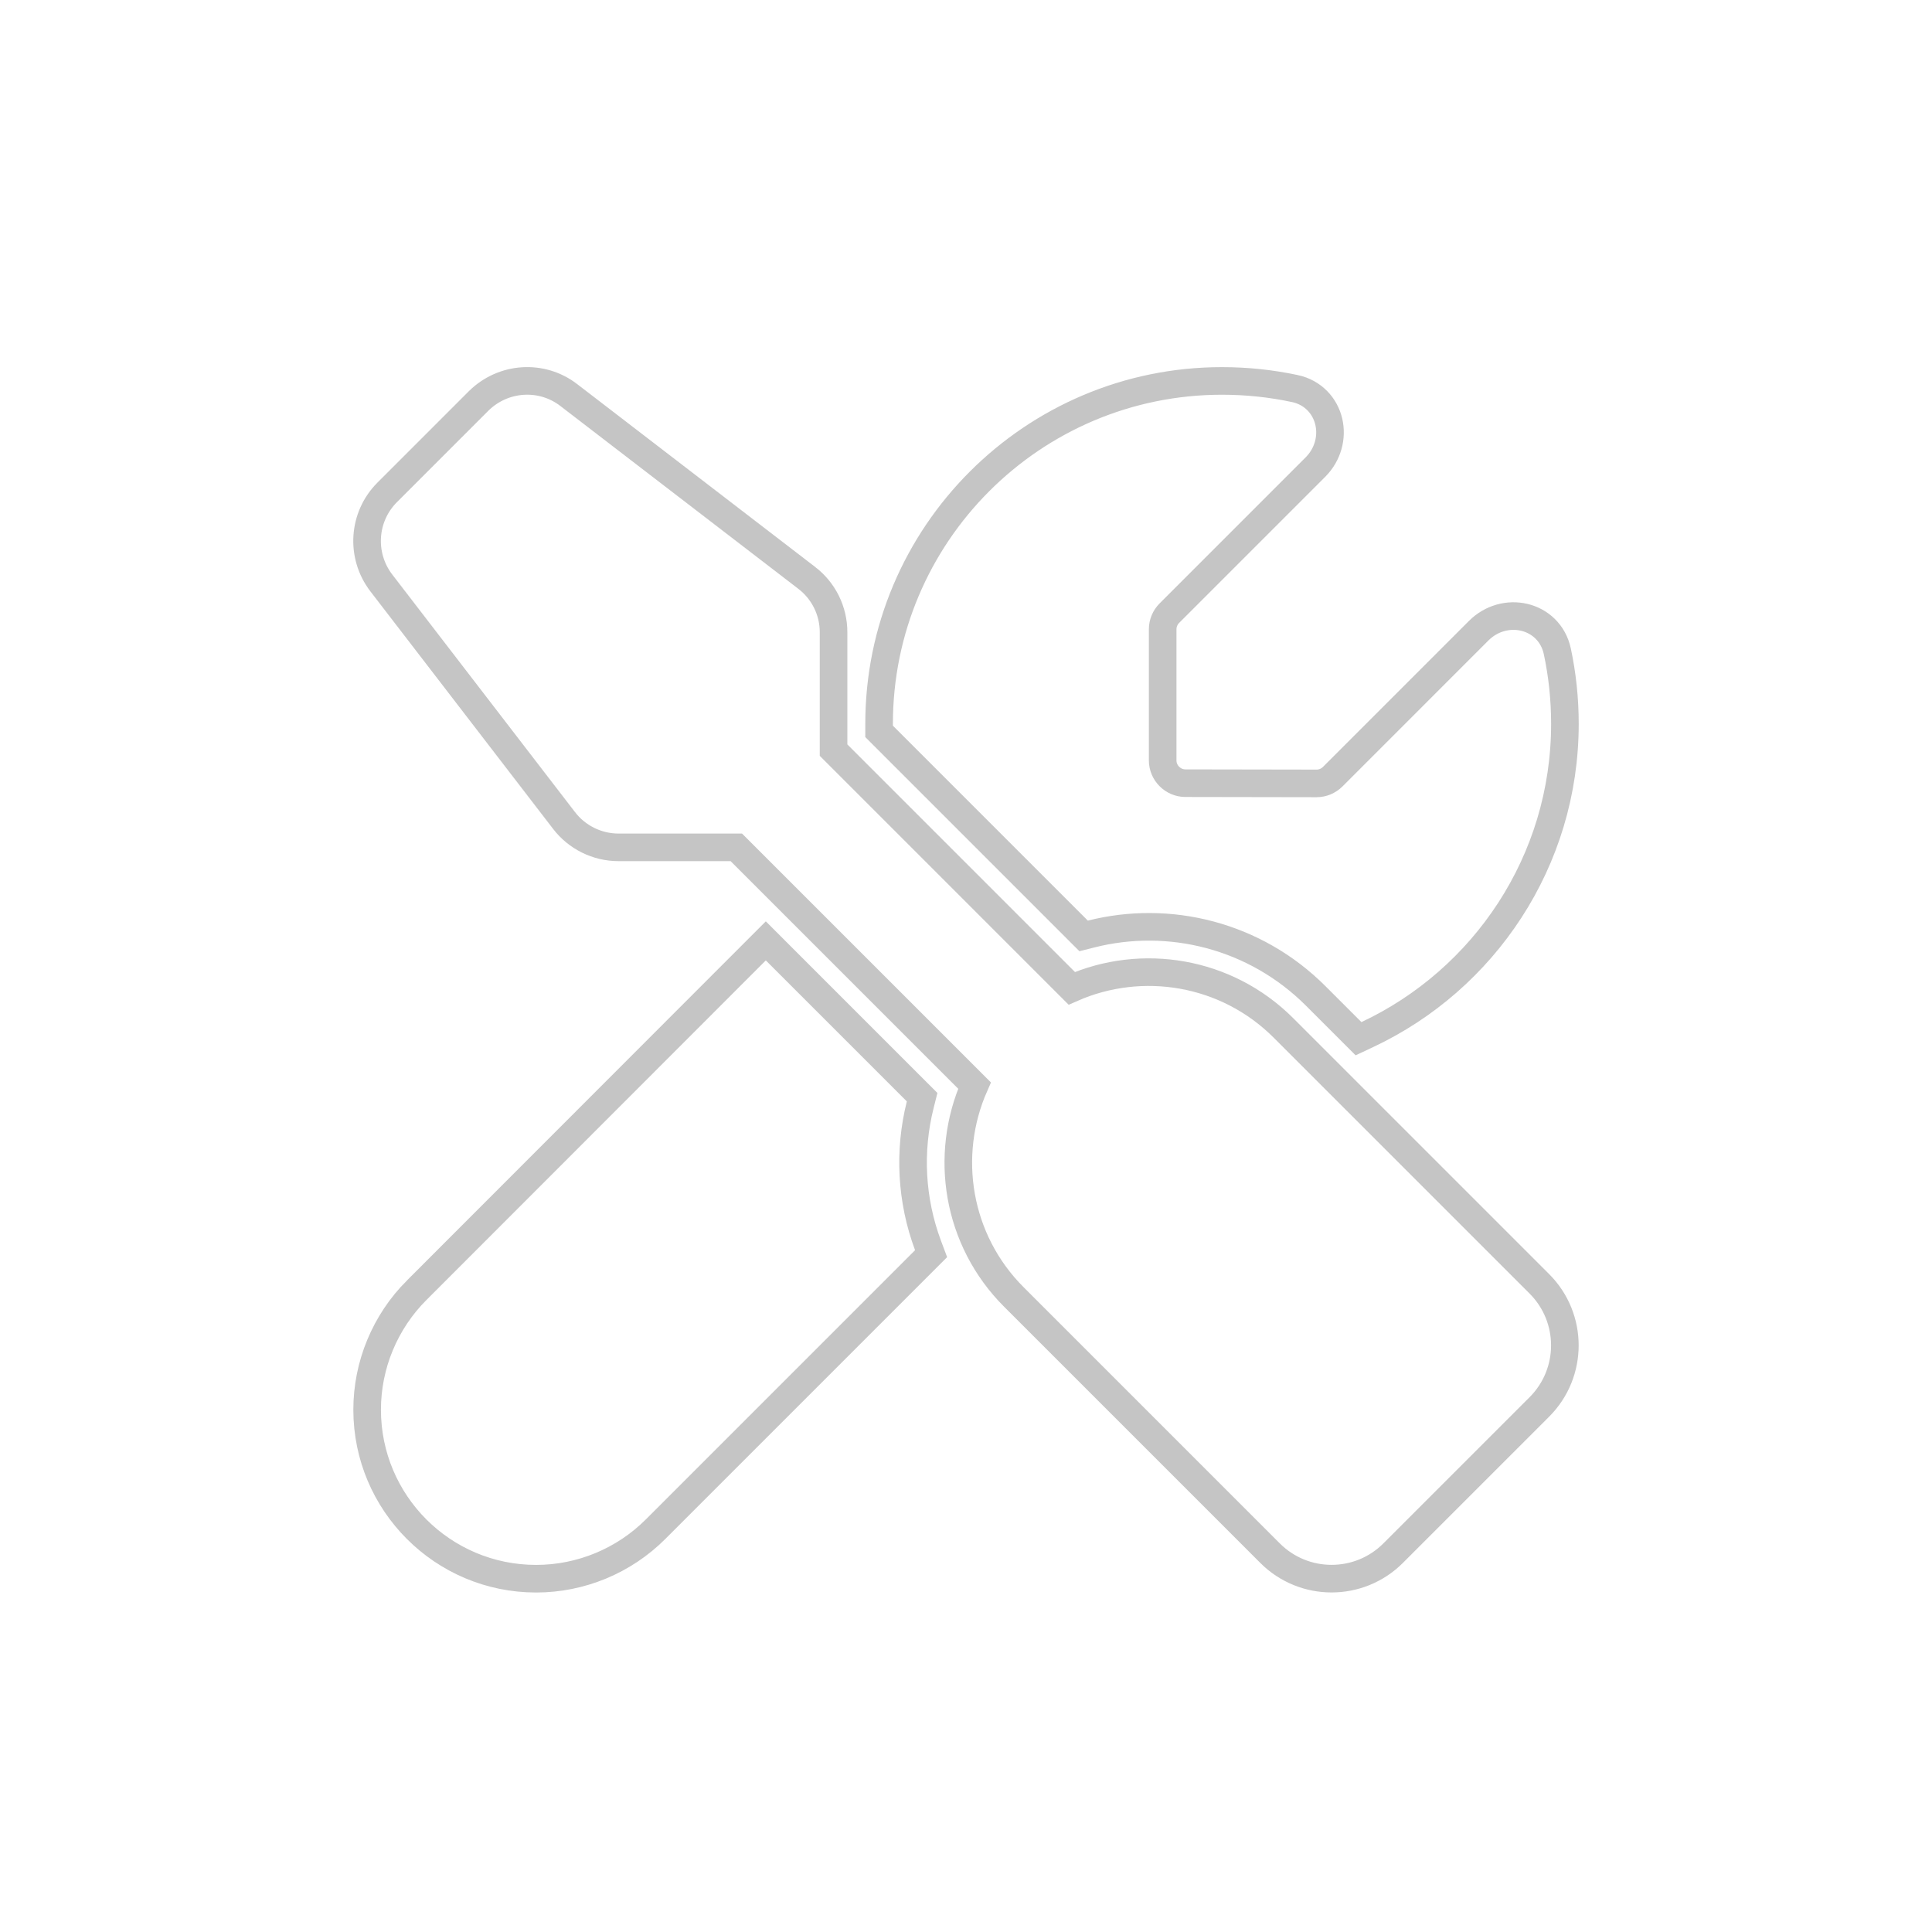 <svg width="280" height="280" viewBox="0 0 280 280" fill="none" xmlns="http://www.w3.org/2000/svg">
<path d="M69.371 58.103L69.371 58.103L69.362 58.111L56.113 71.361C52.587 74.887 52.219 80.48 55.24 84.453L55.24 84.453L55.246 84.461L81.74 118.903C81.741 118.904 81.742 118.905 81.743 118.906C83.612 121.356 86.552 122.804 89.624 122.804H106.715L141.237 157.326C136.77 167.442 138.654 179.719 146.973 188.003L184.068 225.098C188.989 230.02 196.98 230.02 201.901 225.098L223.1 203.9C228.021 198.978 228.021 190.988 223.1 186.066L186.002 148.968C177.721 140.687 165.447 138.77 155.327 143.236L120.805 108.713V91.622C120.805 88.512 119.353 85.607 116.907 83.74C116.906 83.74 116.905 83.739 116.904 83.738L82.472 57.285C82.471 57.284 82.469 57.283 82.467 57.281C78.513 54.206 72.919 54.596 69.371 58.103ZM134.032 182.601L134.941 181.692L134.491 180.488C132.05 173.947 131.674 166.842 133.365 160.111L133.641 159.011L132.839 158.21L112.402 137.773L110.988 136.358L109.573 137.773L60.386 186.994C60.386 186.994 60.386 186.994 60.385 186.994C55.805 191.575 53.209 197.813 53.209 204.307C53.209 217.833 64.174 228.798 77.699 228.798C84.194 228.798 90.432 226.201 95.013 221.62L134.032 182.601ZM171.806 113.504H171.802C169.992 113.504 168.502 112.014 168.502 110.204V91.192C168.502 90.334 168.852 89.484 169.473 88.863L190.639 67.697C192.477 65.859 193.1 63.343 192.576 61.11C192.043 58.843 190.322 56.883 187.657 56.311L187.653 56.311C184.238 55.586 180.721 55.207 177.102 55.207C149.664 55.207 127.405 77.467 127.405 104.904V105.169V105.998L127.99 106.584L156.244 134.838L157.048 135.641L158.149 135.363C169.416 132.514 181.868 135.52 190.692 144.344L195.893 149.544L196.886 150.537L198.157 149.941C215.061 142.006 226.799 124.822 226.799 104.904C226.799 101.286 226.42 97.767 225.695 94.383C225.124 91.717 223.163 89.996 220.897 89.464C218.663 88.939 216.147 89.562 214.309 91.4L193.144 112.566C192.523 113.187 191.673 113.537 190.816 113.537C190.816 113.537 190.815 113.537 190.815 113.537L171.806 113.504Z" stroke="#C5C5C5" stroke-width="4"/>
</svg>
